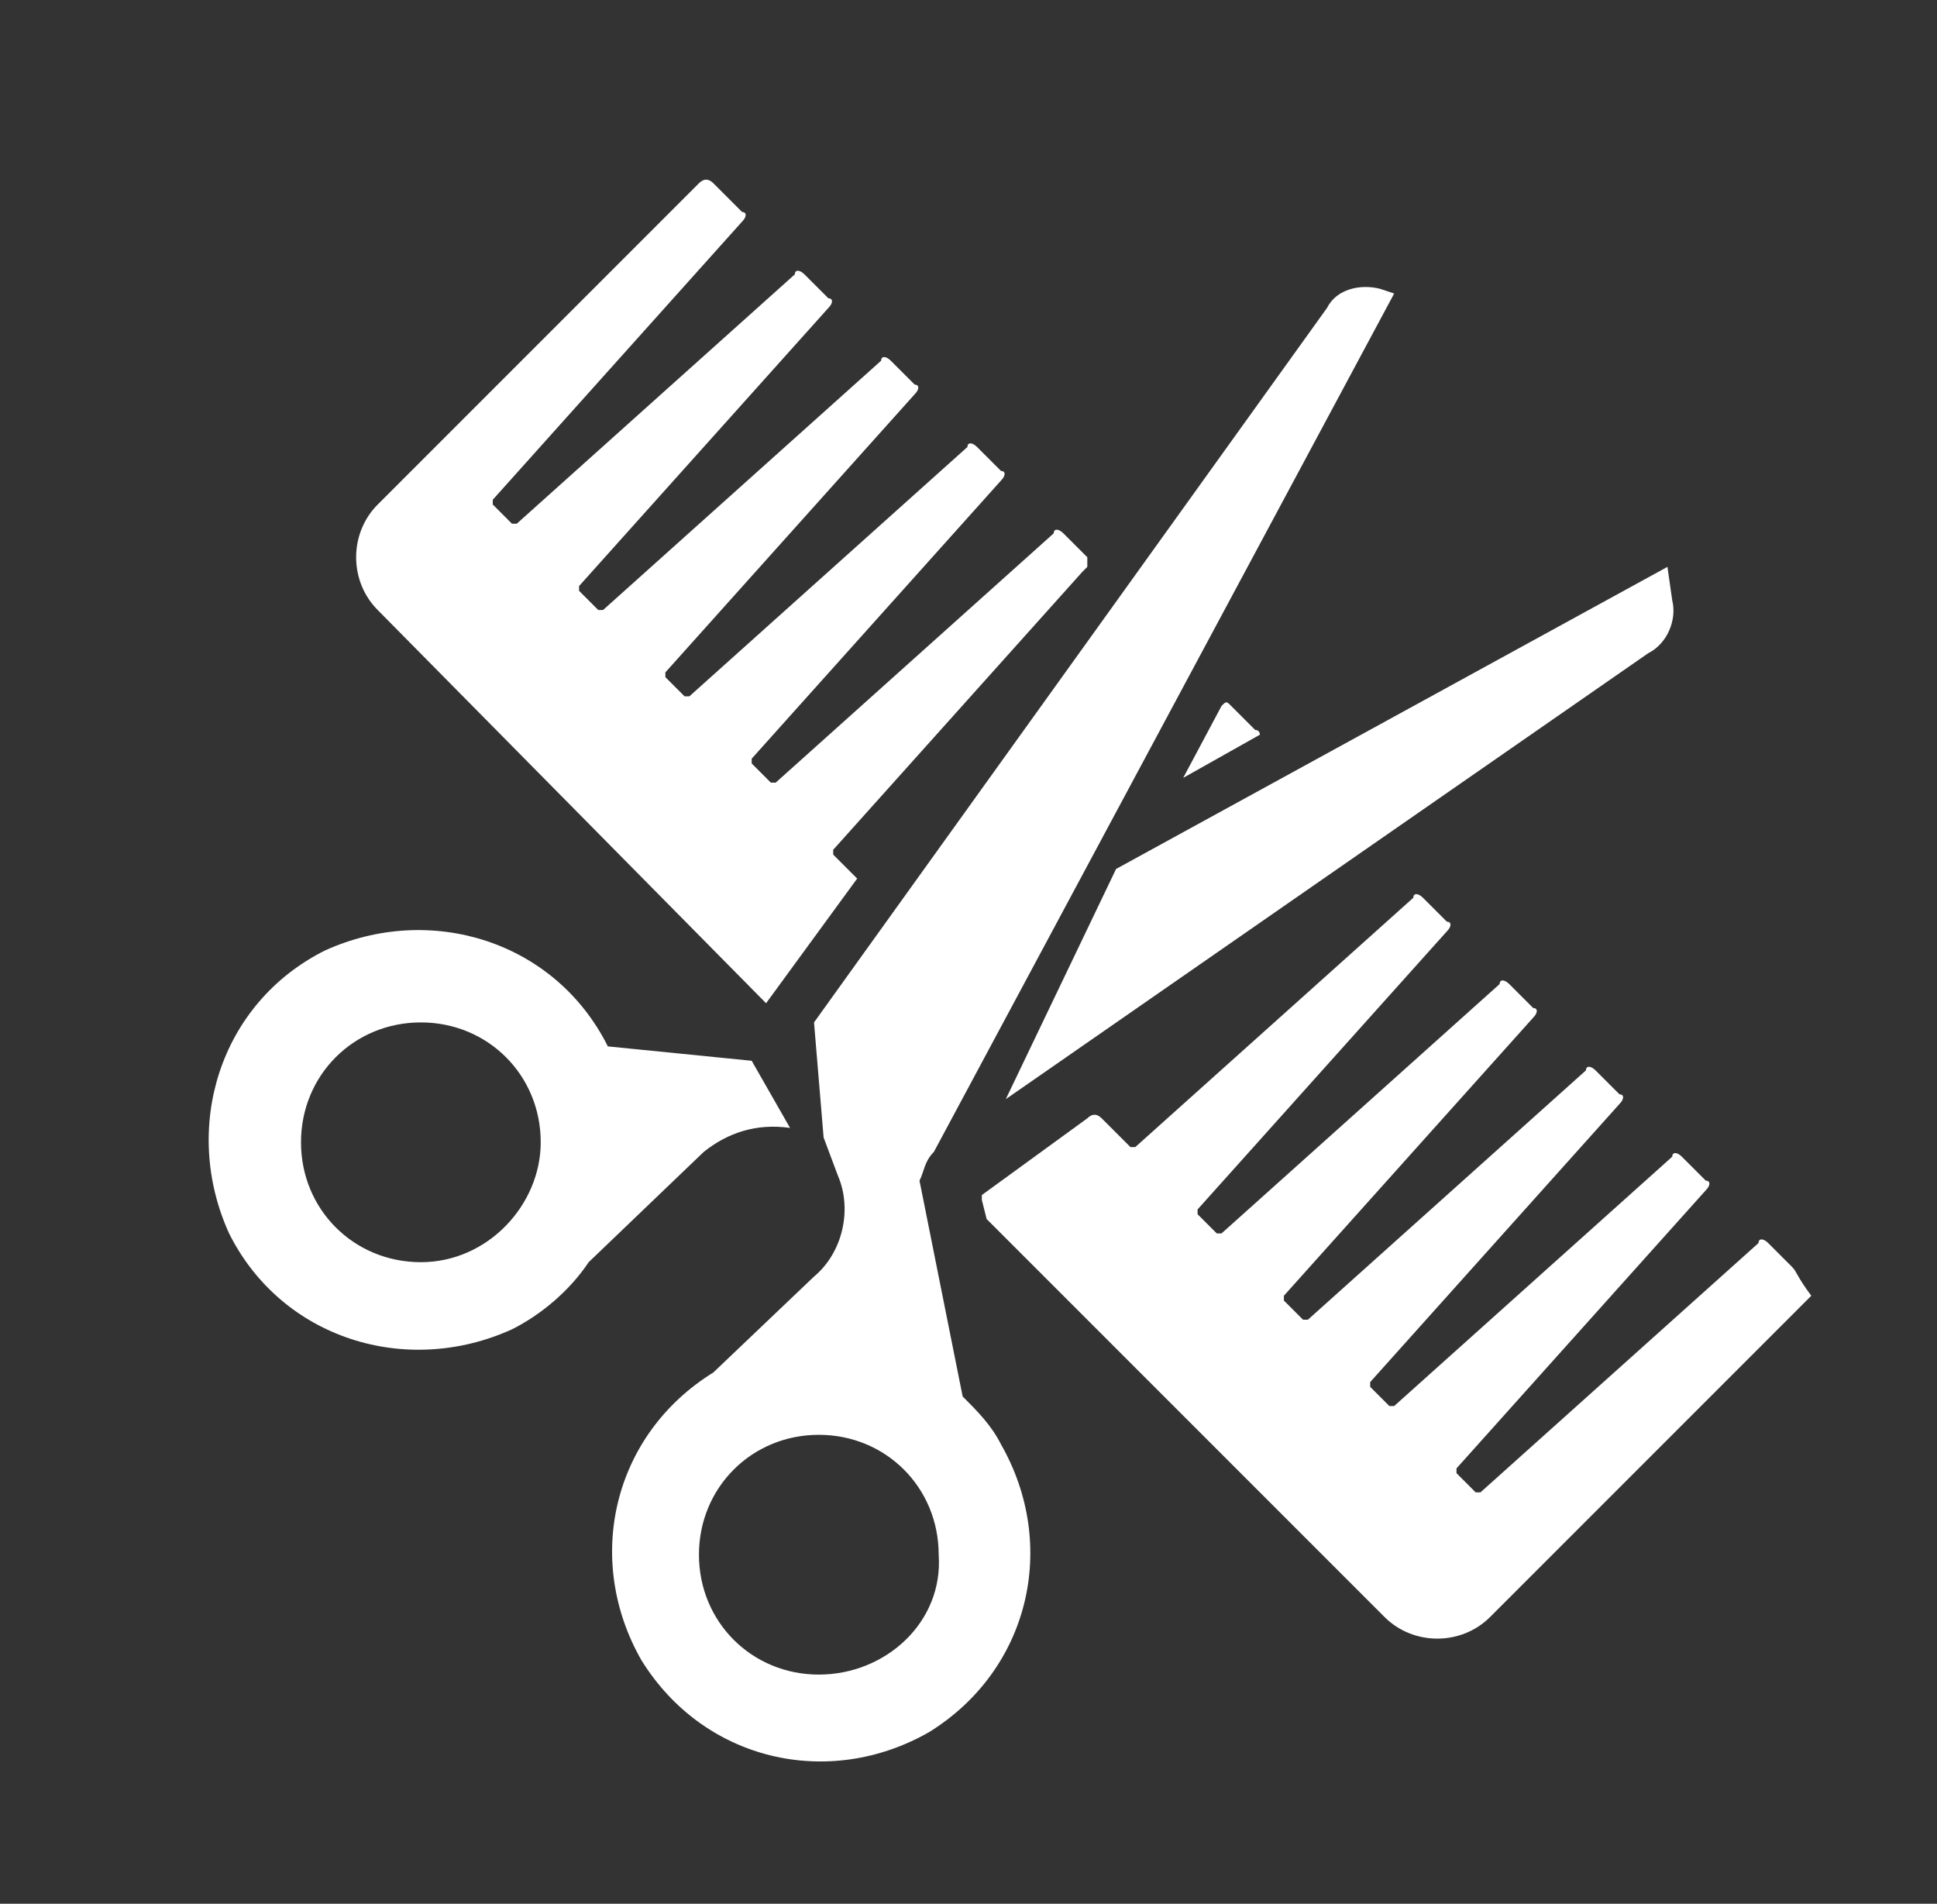 <?xml version="1.0" encoding="utf-8"?>
<!-- Generator: Adobe Illustrator 25.4.1, SVG Export Plug-In . SVG Version: 6.00 Build 0)  -->
<svg version="1.1" id="Capa_1" xmlns="http://www.w3.org/2000/svg" xmlns:xlink="http://www.w3.org/1999/xlink" x="0px" y="0px"
	 viewBox="0 0 40.4 39.7" style="enable-background:new 0 0 40.4 39.7;" xml:space="preserve">
<rect x="0" y="0" width="40.4" height="39.7" fill="#333333" stroke="none"/>
<style type="text/css">
	.st0{fill:#FFFFFF;}
</style>
<g id="Grupo_408" transform="translate(-331.122 -5012.879)">
	<path id="Trazado_370" class="st0" d="M348.2,5047.8c-1.4,0-2.5-1.1-2.5-2.5s1.1-2.5,2.5-2.5c1.4,0,2.5,1.1,2.5,2.5
		C350.8,5046.7,349.6,5047.8,348.2,5047.8 M339.9,5039.2c-1.4,0-2.5-1.1-2.5-2.5s1.1-2.5,2.5-2.5s2.5,1.1,2.5,2.5l0,0
		C342.4,5038,341.3,5039.2,339.9,5039.2 M348.3,5036.6l0.3,0.8c0.3,0.7,0.1,1.6-0.5,2.1l-2.1,2c-2.1,1.3-2.7,3.9-1.5,6
		c1.3,2.1,3.9,2.7,6,1.5c2.1-1.3,2.7-3.9,1.5-6c-0.2-0.4-0.5-0.7-0.8-1l-0.9-4.5c0.1-0.2,0.1-0.4,0.3-0.6l9.6-17.9l-0.3-0.1
		c-0.4-0.1-0.9,0-1.1,0.4l-10.7,14.9L348.3,5036.6z M346.8,5035l-3-0.3c-1.1-2.2-3.7-3-5.9-2c-2.2,1.1-3,3.7-2,5.9
		c1.1,2.2,3.7,3,5.9,2c0.6-0.3,1.2-0.8,1.6-1.4l2.4-2.3c0.5-0.4,1.1-0.6,1.8-0.5L346.8,5035z"/>
	<path id="Trazado_371" class="st0" d="M354.4,5031l-2.3,4.8l13.4-9.3c0.4-0.2,0.6-0.7,0.5-1.1l-0.1-0.7L354.4,5031z"/>
	<path id="Trazado_372" class="st0" d="M347.1,5033.8l1.9-2.6l-0.5-0.5c0,0,0-0.1,0-0.1l5.2-5.8l0.1-0.1c0-0.1,0-0.1,0-0.2l-0.5-0.5
		c-0.1-0.1-0.2-0.1-0.2,0l-5.8,5.2c0,0-0.1,0-0.1,0l-0.4-0.4c0,0,0-0.1,0-0.1l5.2-5.8c0.1-0.1,0.1-0.2,0-0.2l-0.5-0.5
		c-0.1-0.1-0.2-0.1-0.2,0l-5.8,5.2c0,0-0.1,0-0.1,0l-0.4-0.4c0,0,0-0.1,0-0.1l5.2-5.8c0.1-0.1,0.1-0.2,0-0.2l-0.5-0.5
		c-0.1-0.1-0.2-0.1-0.2,0l-5.8,5.2c0,0-0.1,0-0.1,0l-0.4-0.4c0,0,0-0.1,0-0.1l5.2-5.8c0.1-0.1,0.1-0.2,0-0.2l-0.5-0.5
		c-0.1-0.1-0.2-0.1-0.2,0l-5.8,5.2c0,0-0.1,0-0.1,0l-0.4-0.4c0,0,0-0.1,0-0.1l5.2-5.8c0.1-0.1,0.1-0.2,0-0.2l-0.6-0.6
		c-0.1-0.1-0.2-0.1-0.3,0l-6.7,6.7c-0.6,0.6-0.6,1.6,0,2.2L347.1,5033.8z"/>
	<path id="Trazado_373" class="st0" d="M357.4,5028.2c0,0,0-0.1-0.1-0.1l-0.5-0.5c-0.1-0.1-0.1-0.1-0.2,0l-0.8,1.5L357.4,5028.2z"/>
	<path id="Trazado_374" class="st0" d="M368.5,5039.3l-0.5-0.5c-0.1-0.1-0.2-0.1-0.2,0l-5.8,5.2c0,0-0.1,0-0.1,0l-0.4-0.4
		c0,0,0-0.1,0-0.1l5.2-5.8c0.1-0.1,0.1-0.2,0-0.2l-0.5-0.5c-0.1-0.1-0.2-0.1-0.2,0l-5.8,5.2c0,0-0.1,0-0.1,0l-0.4-0.4
		c0,0,0-0.1,0-0.1l5.2-5.8c0.1-0.1,0.1-0.2,0-0.2l-0.5-0.5c-0.1-0.1-0.2-0.1-0.2,0l-5.8,5.2c0,0-0.1,0-0.1,0l-0.4-0.4
		c0,0,0-0.1,0-0.1l5.2-5.8c0.1-0.1,0.1-0.2,0-0.2l-0.5-0.5c-0.1-0.1-0.2-0.1-0.2,0l-5.8,5.2c0,0-0.1,0-0.1,0l-0.4-0.4
		c0,0,0-0.1,0-0.1l5.2-5.8c0.1-0.1,0.1-0.2,0-0.2l-0.5-0.5c-0.1-0.1-0.2-0.1-0.2,0l-5.8,5.2c0,0-0.1,0-0.1,0l-0.6-0.6
		c-0.1-0.1-0.2-0.1-0.3,0l-2.2,1.6l0,0.1l0.1,0.4l8.3,8.3c0.6,0.6,1.6,0.6,2.2,0l6.7-6.7C368.6,5039.5,368.6,5039.4,368.5,5039.3
		C368.5,5039.3,368.5,5039.3,368.5,5039.3"/>
</g>
</svg>
